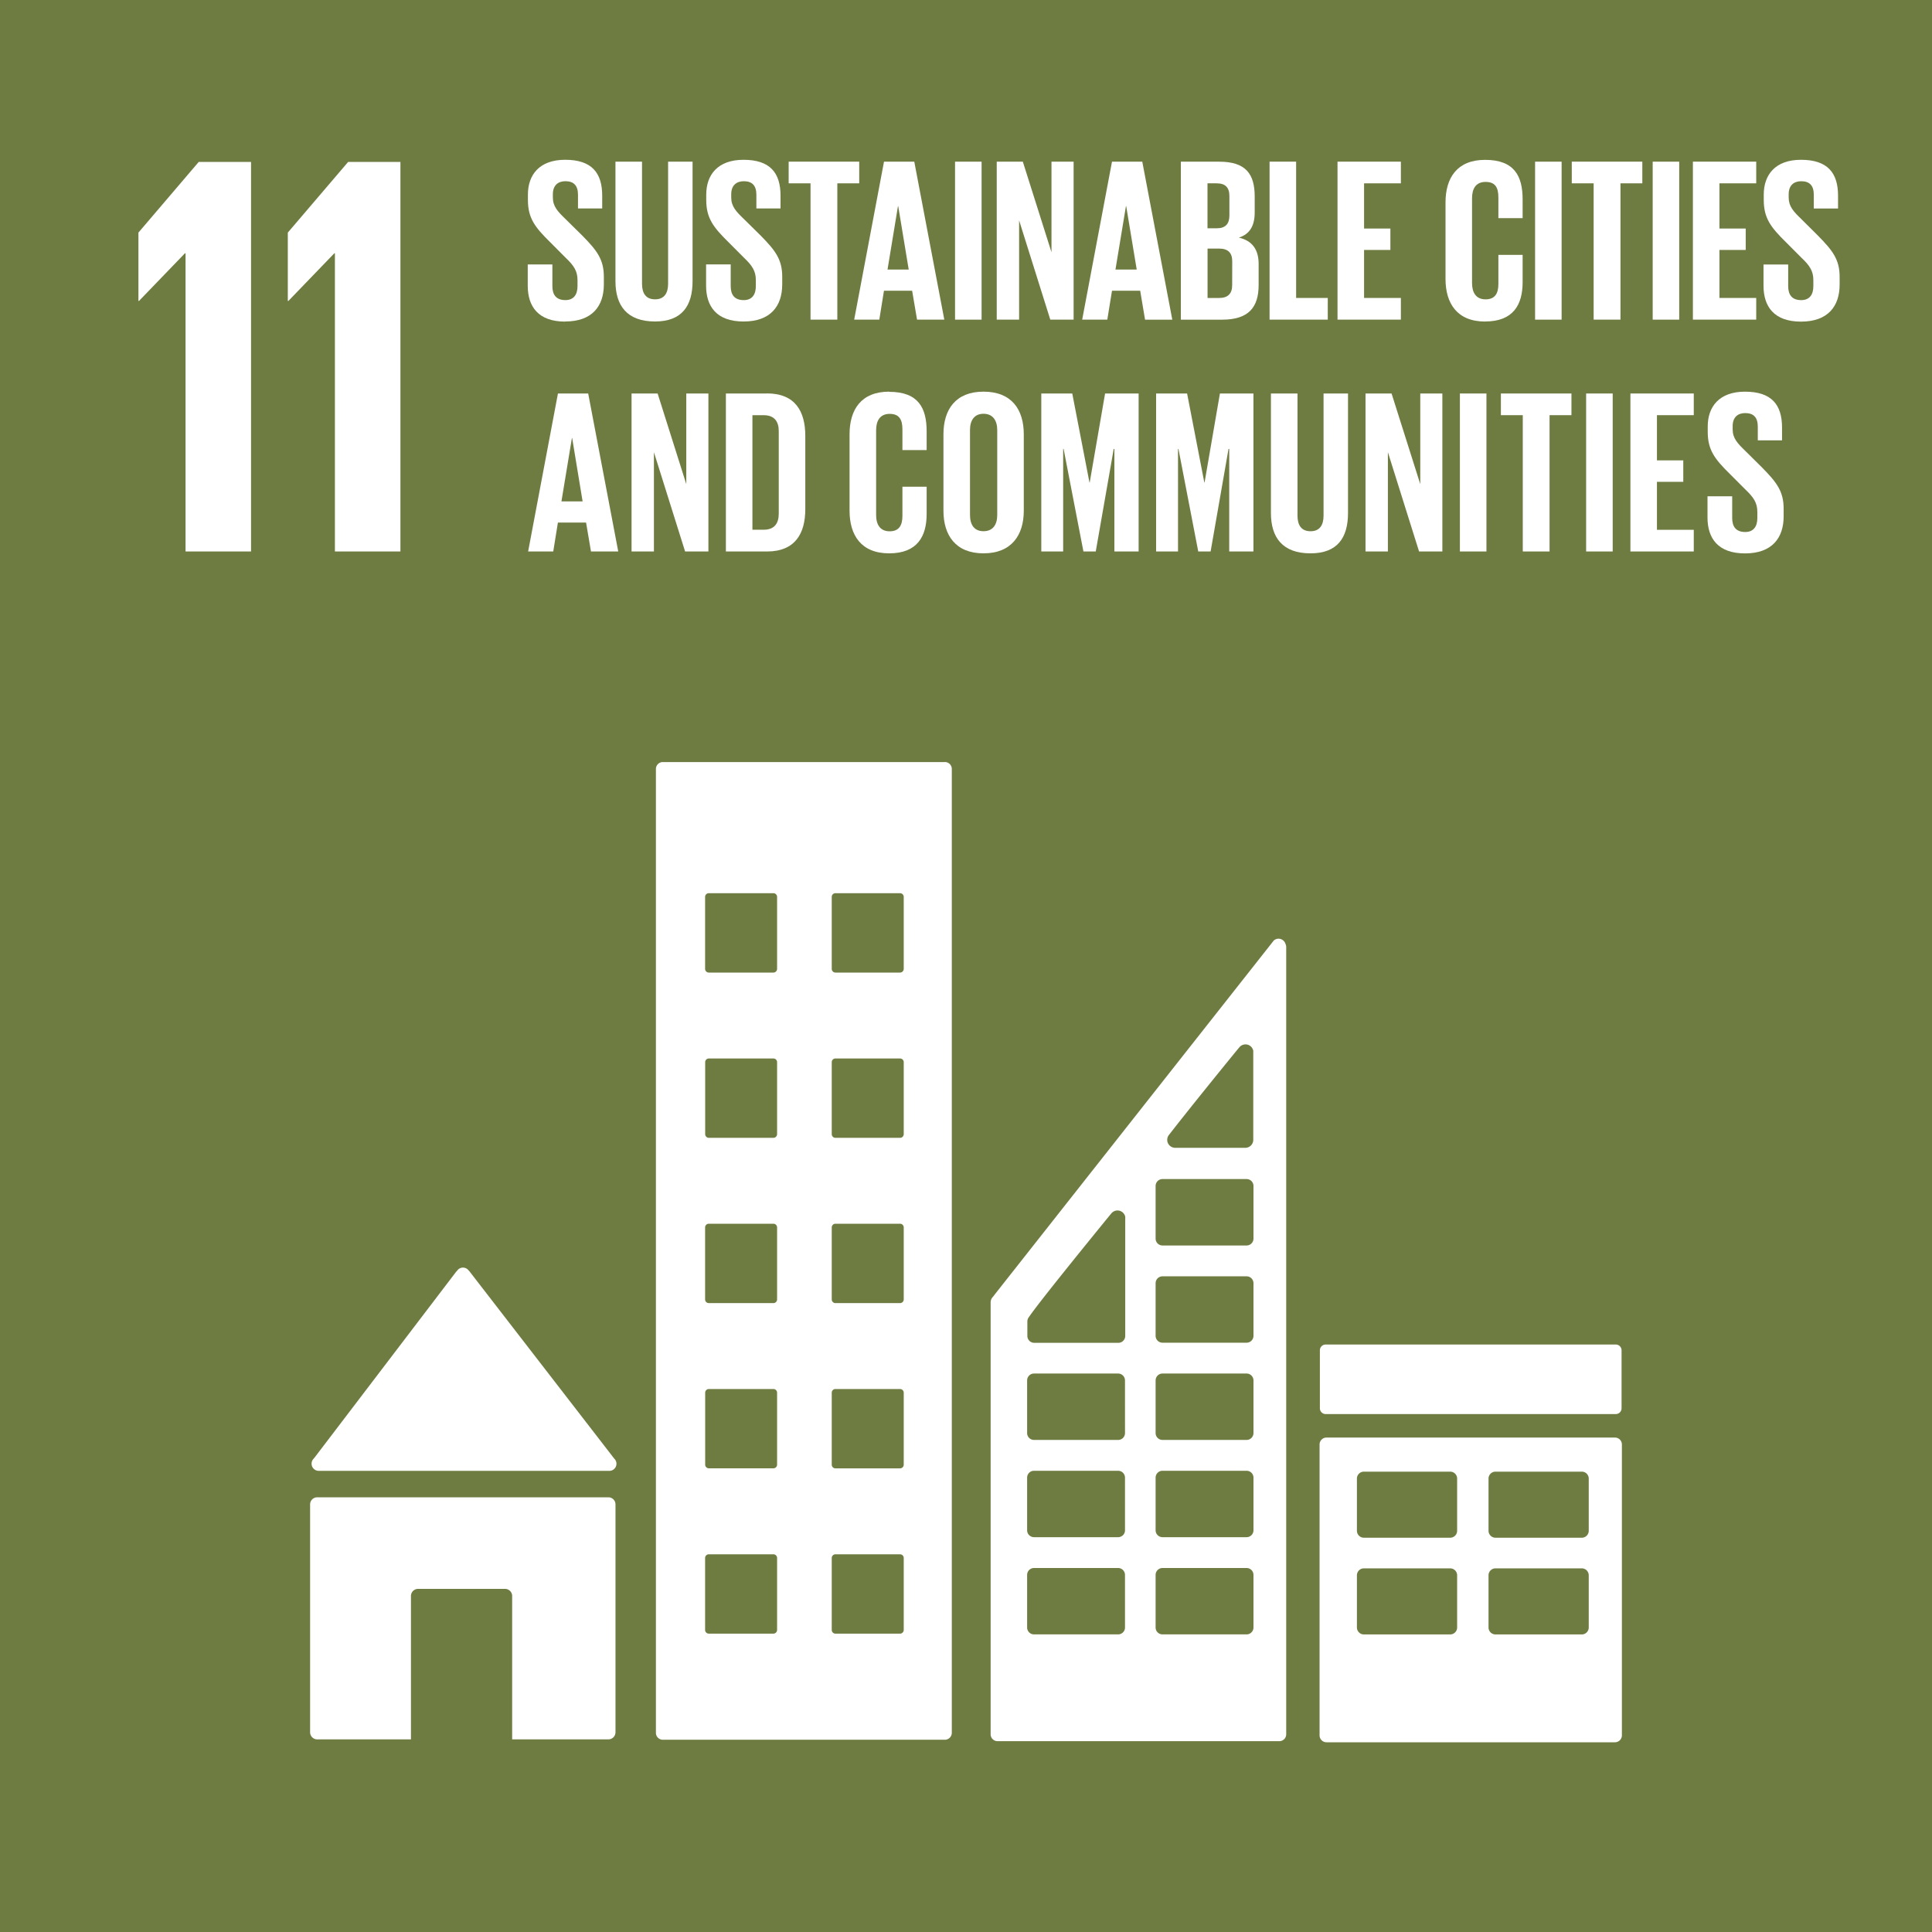 <svg id="Layer_1" data-name="Layer 1" xmlns="http://www.w3.org/2000/svg" viewBox="0 0 1000 1000">
  <defs>
    <style>
      .cls-1 {
        fill: #6E7C41;
      }

      .cls-2 {
        fill: #fff;
      }
    </style>
  </defs>
  <title>Artboard 1</title>
  <rect class="cls-1" width="1000" height="1000"/>
  <path class="cls-2" d="M292.55,166.4c14,0,20-8,20-19.17v-4c0-9-3.62-13.62-11.09-21.22l-8.8-8.68c-4-3.86-6.5-6.51-6.5-11.11v-1.67c0-4.59,2.65-6.76,6.5-6.76,4.33,0,6.51,2.29,6.51,7v7.1h12.53v-6.62c0-11.81-5.41-18.57-19.16-18.57-13.39,0-19.29,7.84-19.29,18v2.79c0,9.39,3.62,14.1,11.45,21.81l8.07,8.1c4.22,4,6.15,6.86,6.15,11.56v3.13c0,4.35-1.93,7.24-6.26,7.24-4.7,0-6.75-2.65-6.75-7.24v-11.2H273.16v11c0,10.73,5.41,18.57,19.39,18.57"/>
  <path class="cls-2" d="M358.47,145.54V83.67H345.81v63.19c0,4.83-1.93,8.07-6.76,8.07s-6.74-3.24-6.74-8.07V83.67H318.56v61.87c0,12.66,6,20.86,20.49,20.86,14,0,19.42-8.2,19.42-20.86"/>
  <path class="cls-2" d="M404.88,147.23v-4c0-9-3.63-13.62-11.08-21.22L385,113.33c-4-3.85-6.52-6.51-6.52-11.08v-1.69c0-4.59,2.67-6.76,6.52-6.76,4.34,0,6.5,2.28,6.5,7v7.1H404v-6.62c0-11.83-5.41-18.57-19.16-18.57-13.38,0-19.29,7.84-19.29,18v2.77c0,9.4,3.63,14.11,11.47,21.83l8.06,8.09c4.22,4,6.14,6.86,6.14,11.56v3.15c0,4.32-1.92,7.23-6.26,7.23-4.7,0-6.75-2.66-6.75-7.23V136.85H365.47v11c0,10.73,5.41,18.56,19.4,18.56s20-8,20-19.17"/>
  <polygon class="cls-2" points="444.73 83.67 408.21 83.67 408.21 94.89 419.53 94.89 419.53 165.44 433.4 165.44 433.4 94.89 444.73 94.89 444.73 83.67"/>
  <path class="cls-2" d="M473.23,83.67H457.56l-15.43,81.76h13l2.41-14.94h14.58l2.54,14.94h14.11Zm-13.85,55.84,5.41-32.8h.13l5.43,32.8Z"/>
  <rect class="cls-2" x="494.33" y="83.68" width="13.74" height="81.77"/>
  <polygon class="cls-2" points="555.7 165.44 555.7 83.67 544.25 83.67 544.25 130.57 529.41 83.67 515.91 83.67 515.91 165.44 527.49 165.44 527.49 114.06 543.63 165.44 555.7 165.44"/>
  <path class="cls-2" d="M575.57,150.48h14.59l2.52,15h14.1L591.24,83.67H575.57l-15.43,81.76h13Zm7.22-43.78h.13l5.44,32.81h-11Z"/>
  <path class="cls-2" d="M649.43,110v-8.31c0-11.58-4.57-18-18.32-18h-19.9v81.77h21.34c13.75,0,18.92-6.39,18.92-18V136.62c0-7.48-3.36-12.07-10.24-13.63,5.67-1.81,8.2-6.15,8.2-13M625,94.89h4.71c4.57,0,6.63,2.16,6.63,6.63v10c0,4.35-2.06,6.64-6.52,6.64H625Zm12.77,52.7c0,4.34-2.16,6.64-6.74,6.64h-6V128.66h5.9c4.82,0,6.87,2.29,6.87,6.62Z"/>
  <polygon class="cls-2" points="670.87 83.67 657.13 83.67 657.13 165.44 687.25 165.44 687.25 154.22 670.87 154.22 670.87 83.67"/>
  <polygon class="cls-2" points="725.09 94.89 725.09 83.67 692.3 83.67 692.3 165.44 725.09 165.44 725.09 154.22 706.04 154.22 706.04 129.37 719.66 129.37 719.66 118.29 706.04 118.29 706.04 94.89 725.09 94.89"/>
  <path class="cls-2" d="M768.69,166.4c14.59,0,19.42-8.68,19.42-20.38V131.91H775.56V147c0,4.8-1.69,7.94-6.63,7.94s-7-3.49-7-8.44V102.61c0-5,2-8.45,7-8.45s6.63,2.89,6.63,8v10.74h12.55v-9.65c0-12.07-4.23-20.51-19.42-20.51-14.46,0-20.49,9.28-20.49,22.06v39.57c0,12.66,6,22.06,20.49,22.06"/>
  <rect class="cls-2" x="794.56" y="83.68" width="13.73" height="81.77"/>
  <polygon class="cls-2" points="838.75 165.44 838.75 94.89 850.06 94.89 850.06 83.67 813.55 83.67 813.55 94.89 824.87 94.89 824.87 165.44 838.75 165.44"/>
  <rect class="cls-2" x="855.43" y="83.68" width="13.73" height="81.77"/>
  <polygon class="cls-2" points="876.24 165.44 909.02 165.44 909.02 154.22 889.98 154.22 889.98 129.37 903.58 129.37 903.58 118.29 889.98 118.29 889.98 94.89 909.02 94.89 909.02 83.67 876.24 83.67 876.24 165.44"/>
  <path class="cls-2" d="M932.31,113.34c-4-3.87-6.49-6.51-6.49-11.11v-1.67c0-4.59,2.64-6.76,6.49-6.76,4.36,0,6.51,2.29,6.51,7v7.11h12.55v-6.63c0-11.83-5.43-18.57-19.18-18.57-13.38,0-19.27,7.84-19.27,18v2.79c0,9.39,3.6,14.1,11.44,21.81l8.07,8.1c4.24,4,6.16,6.86,6.16,11.56v3.13c0,4.35-1.92,7.24-6.28,7.24-4.7,0-6.75-2.65-6.75-7.24v-11.2H912.79v11c0,10.73,5.42,18.57,19.4,18.57s20-8,20-19.17v-4c0-9-3.65-13.62-11.1-21.22Z"/>
  <path class="cls-2" d="M288.79,203.69l-15.43,81.75h13l2.41-14.95h14.58l2.54,14.95H320l-15.55-81.75Zm1.81,55.83,5.42-32.8h.13l5.41,32.8Z"/>
  <polygon class="cls-2" points="355.22 250.59 340.39 203.69 326.89 203.69 326.89 285.45 338.47 285.45 338.47 234.06 354.61 285.45 366.67 285.45 366.67 203.69 355.22 203.69 355.22 250.59"/>
  <path class="cls-2" d="M396.94,203.67H375.72v81.78h21.22c14.71,0,19.88-9.4,19.88-21.95V225.63c0-12.66-5.17-22-19.88-22m6.14,62.24c0,4.94-2.17,8.32-7.83,8.32h-5.8V214.9h5.8c5.66,0,7.83,3.37,7.83,8.19Z"/>
  <path class="cls-2" d="M460.23,202.72c-14.47,0-20.5,9.28-20.5,22.07v39.56c0,12.65,6,22.06,20.5,22.06s19.4-8.69,19.4-20.39v-14.1H467.09V267c0,4.83-1.68,8-6.61,8s-7-3.49-7-8.44v-43.9c0-4.94,2.06-8.44,7-8.44s6.61,2.89,6.61,8v10.73h12.54v-9.65c0-12.06-4.21-20.49-19.4-20.49"/>
  <path class="cls-2" d="M509.07,202.72c-14.48,0-20.74,9.28-20.74,22.07v39.56c0,12.65,6.26,22.06,20.74,22.06s20.84-9.41,20.84-22.06V224.79c0-12.79-6.26-22.07-20.84-22.07m7.1,63.79c0,4.95-2.17,8.44-7.1,8.44s-7-3.49-7-8.44v-43.9c0-4.94,2.15-8.44,7-8.44s7.1,3.5,7.1,8.44Z"/>
  <polygon class="cls-2" points="564.03 249.75 563.91 249.75 555 203.67 538.97 203.67 538.97 285.44 550.29 285.44 550.29 232.38 550.53 232.38 560.78 285.44 567.16 285.44 576.45 232.38 576.81 232.38 576.81 285.44 589.35 285.44 589.35 203.67 571.99 203.67 564.03 249.75"/>
  <polygon class="cls-2" points="623.48 249.75 623.36 249.75 614.44 203.67 598.4 203.67 598.4 285.44 609.74 285.44 609.74 232.38 609.97 232.38 620.21 285.44 626.61 285.44 635.88 232.38 636.25 232.38 636.25 285.44 648.78 285.44 648.78 203.67 631.43 203.67 623.48 249.75"/>
  <path class="cls-2" d="M685.07,266.87c0,4.83-1.91,8.1-6.74,8.1s-6.75-3.27-6.75-8.1V203.69H657.83v61.84c0,12.68,6,20.88,20.5,20.88,14,0,19.4-8.2,19.4-20.88V203.69H685.07Z"/>
  <polygon class="cls-2" points="735.13 250.59 720.28 203.69 706.79 203.69 706.79 285.45 718.37 285.45 718.37 234.06 734.51 285.45 746.56 285.45 746.56 203.69 735.13 203.69 735.13 250.59"/>
  <polygon class="cls-2" points="71.65 120.39 71.65 155.77 71.94 155.77 95.73 131.09 96.04 131.09 96.04 285.43 129.94 285.43 129.94 83.8 102.87 83.8 71.65 120.39"/>
  <polygon class="cls-2" points="148.97 120.39 148.97 155.77 149.27 155.77 173.06 131.09 173.35 131.09 173.35 285.43 207.26 285.43 207.26 83.8 180.21 83.8 148.97 120.39"/>
  <rect class="cls-2" x="755.64" y="203.67" width="13.74" height="81.77"/>
  <polygon class="cls-2" points="776.86 214.89 788.19 214.89 788.19 285.44 802.05 285.44 802.05 214.89 813.38 214.89 813.38 203.67 776.86 203.67 776.86 214.89"/>
  <rect class="cls-2" x="820.98" y="203.67" width="13.75" height="81.77"/>
  <polygon class="cls-2" points="843.9 285.44 876.69 285.44 876.69 274.23 857.63 274.23 857.63 249.39 871.26 249.39 871.26 238.29 857.63 238.29 857.63 214.89 876.69 214.89 876.69 203.67 843.9 203.67 843.9 285.44"/>
  <path class="cls-2" d="M903.33,233.35c-4-3.87-6.51-6.52-6.51-11.09v-1.7c0-4.59,2.65-6.75,6.51-6.75,4.34,0,6.5,2.29,6.5,7v7.12h12.55v-6.64c0-11.82-5.43-18.56-19.17-18.56-13.39,0-19.29,7.84-19.29,18v2.77c0,9.4,3.62,14.11,11.46,21.82l8.08,8.09c4.21,4,6.14,6.87,6.14,11.57v3.14c0,4.34-1.93,7.24-6.27,7.24-4.7,0-6.75-2.65-6.75-7.24V256.87H883.8v11c0,10.73,5.42,18.57,19.41,18.57s20-8,20-19.16v-4c0-9-3.62-13.61-11.09-21.22Z"/>
  <g>
    <g>
      <path class="cls-2" d="M165,761.31H315.38a3.67,3.67,0,0,0,2.72-6.16l-.21-.22-74.84-96.82-.73-.81a3.67,3.67,0,0,0-2.72-1.2,3.75,3.75,0,0,0-2.42.95l-.45.52-.71.79-73,95.81-1.12,1.37a3.64,3.64,0,0,0-.63,2.06A3.71,3.71,0,0,0,165,761.31Z"/>
      <path class="cls-2" d="M314.92,775H164.2a3.69,3.69,0,0,0-3.69,3.69V896.59a3.7,3.7,0,0,0,3.69,3.71h48.51V826.09a3.68,3.68,0,0,1,3.69-3.69h45a3.68,3.68,0,0,1,3.69,3.69V900.3h49.8a3.7,3.7,0,0,0,3.69-3.71V778.65A3.69,3.69,0,0,0,314.92,775Z"/>
    </g>
    <path class="cls-2" d="M835.83,744.08H686.66a3.59,3.59,0,0,0-3.65,3.55V898.26a3.6,3.6,0,0,0,3.65,3.54H835.83a3.6,3.6,0,0,0,3.66-3.54V747.63a3.59,3.59,0,0,0-3.66-3.55m-81.62,98.34a3.6,3.6,0,0,1-3.64,3.56H706a3.61,3.61,0,0,1-3.66-3.56V815.34a3.6,3.6,0,0,1,3.66-3.56h44.57a3.59,3.59,0,0,1,3.64,3.56Zm0-50.06a3.6,3.6,0,0,1-3.64,3.56H706a3.61,3.61,0,0,1-3.66-3.56v-27.1a3.61,3.61,0,0,1,3.66-3.54h44.57a3.59,3.59,0,0,1,3.64,3.54Zm68.12,50.06a3.6,3.6,0,0,1-3.66,3.56H774.12a3.6,3.6,0,0,1-3.66-3.56V815.34a3.6,3.6,0,0,1,3.66-3.56h44.55a3.6,3.6,0,0,1,3.66,3.56Zm0-50.06a3.6,3.6,0,0,1-3.66,3.56H774.12a3.6,3.6,0,0,1-3.66-3.56v-27.1a3.6,3.6,0,0,1,3.66-3.54h44.55a3.6,3.6,0,0,1,3.66,3.54Z"/>
    <path class="cls-2" d="M489.06,394.44h-146a3.57,3.57,0,0,0-3.56,3.58v498.9a3.58,3.58,0,0,0,3.56,3.57h146a3.6,3.6,0,0,0,3.59-3.57V398a3.59,3.59,0,0,0-3.59-3.58M402.22,843.65a1.92,1.92,0,0,1-1.92,1.92H366.88a1.92,1.92,0,0,1-1.92-1.92V806.41a1.91,1.91,0,0,1,1.92-1.91H400.3a1.91,1.91,0,0,1,1.92,1.91Zm0-85.55A1.91,1.91,0,0,1,400.3,760H366.88A1.91,1.91,0,0,1,365,758.1V720.87a1.91,1.91,0,0,1,1.92-1.92H400.3a1.91,1.91,0,0,1,1.92,1.92Zm0-85.53a1.92,1.92,0,0,1-1.92,1.92H366.88a1.92,1.92,0,0,1-1.92-1.92V635.31a1.92,1.92,0,0,1,1.92-1.91H400.3a1.92,1.92,0,0,1,1.92,1.91Zm0-85.55a1.92,1.92,0,0,1-1.92,1.92H366.88A1.92,1.92,0,0,1,365,587V549.76a1.9,1.9,0,0,1,1.92-1.89H400.3a1.9,1.9,0,0,1,1.92,1.89Zm0-85.53a1.92,1.92,0,0,1-1.92,1.91H366.88a1.92,1.92,0,0,1-1.92-1.91V464.23a1.92,1.92,0,0,1,1.92-1.92H400.3a1.92,1.92,0,0,1,1.92,1.92Zm65.55,342.16a1.92,1.92,0,0,1-1.93,1.92H432.43a1.91,1.91,0,0,1-1.92-1.92V806.41a1.91,1.91,0,0,1,1.92-1.91h33.41a1.91,1.91,0,0,1,1.93,1.91Zm0-85.55a1.91,1.91,0,0,1-1.93,1.92H432.43a1.9,1.9,0,0,1-1.92-1.92V720.87a1.9,1.9,0,0,1,1.92-1.92h33.41a1.91,1.91,0,0,1,1.93,1.92Zm0-85.53a1.92,1.92,0,0,1-1.93,1.92H432.43a1.91,1.91,0,0,1-1.92-1.92V635.31a1.91,1.91,0,0,1,1.92-1.91h33.41a1.92,1.92,0,0,1,1.93,1.91Zm0-85.55a1.92,1.92,0,0,1-1.93,1.92H432.43a1.91,1.91,0,0,1-1.92-1.92V549.76a1.9,1.9,0,0,1,1.92-1.89h33.41a1.9,1.9,0,0,1,1.93,1.89Zm0-85.53a1.92,1.92,0,0,1-1.93,1.91H432.43a1.91,1.91,0,0,1-1.92-1.91V464.23a1.91,1.91,0,0,1,1.92-1.92h33.41a1.92,1.92,0,0,1,1.93,1.92Z"/>
    <path class="cls-2" d="M839.32,728.92a3,3,0,0,1-3,3H686.17a3,3,0,0,1-3-3v-30a3,3,0,0,1,3-3H836.32a3,3,0,0,1,3,3Z"/>
    <path class="cls-2" d="M665.4,488.65a3.85,3.85,0,0,0-3.67-2.79,3.81,3.81,0,0,0-2.09.69l-.27.18-1.23,1.56-143.48,182-.66.89a4.13,4.13,0,0,0-1.25,2.84V897.67a3.57,3.57,0,0,0,3.58,3.56H662.17a3.56,3.56,0,0,0,3.57-3.56V490.15A3.71,3.71,0,0,0,665.4,488.65ZM605,587.49l1-1.28c9.81-12.6,26.36-33,34.42-42.86l1.06-1.26a4.17,4.17,0,0,1,3.21-1.52,4.09,4.09,0,0,1,4,3.34V590a4.12,4.12,0,0,1-4,4.1c-.07,0-.12,0-.18,0s-.12,0-.19,0H608.51c-.07,0-.12,0-.18,0s-.12,0-.18,0a4.13,4.13,0,0,1-4-4.1A4.17,4.17,0,0,1,605,587.49Zm-22.7,254.9a3.56,3.56,0,0,1-3.57,3.57H535.21a3.56,3.56,0,0,1-3.57-3.57V815.16a3.56,3.56,0,0,1,3.57-3.56h43.51a3.56,3.56,0,0,1,3.57,3.56Zm0-50.32a3.56,3.56,0,0,1-3.57,3.57H535.21a3.56,3.56,0,0,1-3.57-3.57V764.84a3.55,3.55,0,0,1,3.57-3.57h43.51a3.55,3.55,0,0,1,3.57,3.57Zm0-50.32a3.56,3.56,0,0,1-3.57,3.56H535.21a3.56,3.56,0,0,1-3.57-3.56V714.51a3.56,3.56,0,0,1,3.57-3.57h43.51a3.56,3.56,0,0,1,3.57,3.57Zm.12-110.27v60a3.58,3.58,0,0,1-3.57,3.57h-43.5a3.57,3.57,0,0,1-3.59-3.57v-7.55a4.14,4.14,0,0,1,.27-1.33,2.92,2.92,0,0,1,.22-.42,3,3,0,0,1,.32-.47c.1-.17.27-.39.4-.58,5.56-8,30.66-38.88,41.2-51.8l1.06-1.28a4.15,4.15,0,0,1,3.21-1.51,4.1,4.1,0,0,1,4,3.33ZM648.8,842.39a3.57,3.57,0,0,1-3.57,3.57h-43.5a3.57,3.57,0,0,1-3.59-3.57V815.16a3.57,3.57,0,0,1,3.59-3.56h43.5a3.57,3.57,0,0,1,3.57,3.56Zm0-50.32a3.57,3.57,0,0,1-3.57,3.57h-43.5a3.57,3.57,0,0,1-3.59-3.57V764.84a3.56,3.56,0,0,1,3.59-3.57h43.5a3.57,3.57,0,0,1,3.57,3.57Zm0-50.32a3.58,3.58,0,0,1-3.57,3.56h-43.5a3.57,3.57,0,0,1-3.59-3.56V714.51a3.57,3.57,0,0,1,3.59-3.57h43.5a3.57,3.57,0,0,1,3.57,3.57Zm0-50.33a3.57,3.57,0,0,1-3.57,3.56h-43.5a3.57,3.57,0,0,1-3.59-3.56V664.19a3.57,3.57,0,0,1,3.59-3.57h43.5a3.57,3.57,0,0,1,3.57,3.57Zm0-50.33a3.57,3.57,0,0,1-3.57,3.57h-43.5a3.57,3.57,0,0,1-3.59-3.57V613.86a3.57,3.57,0,0,1,3.59-3.58h43.5a3.57,3.57,0,0,1,3.57,3.58Z"/>
  </g>
</svg>